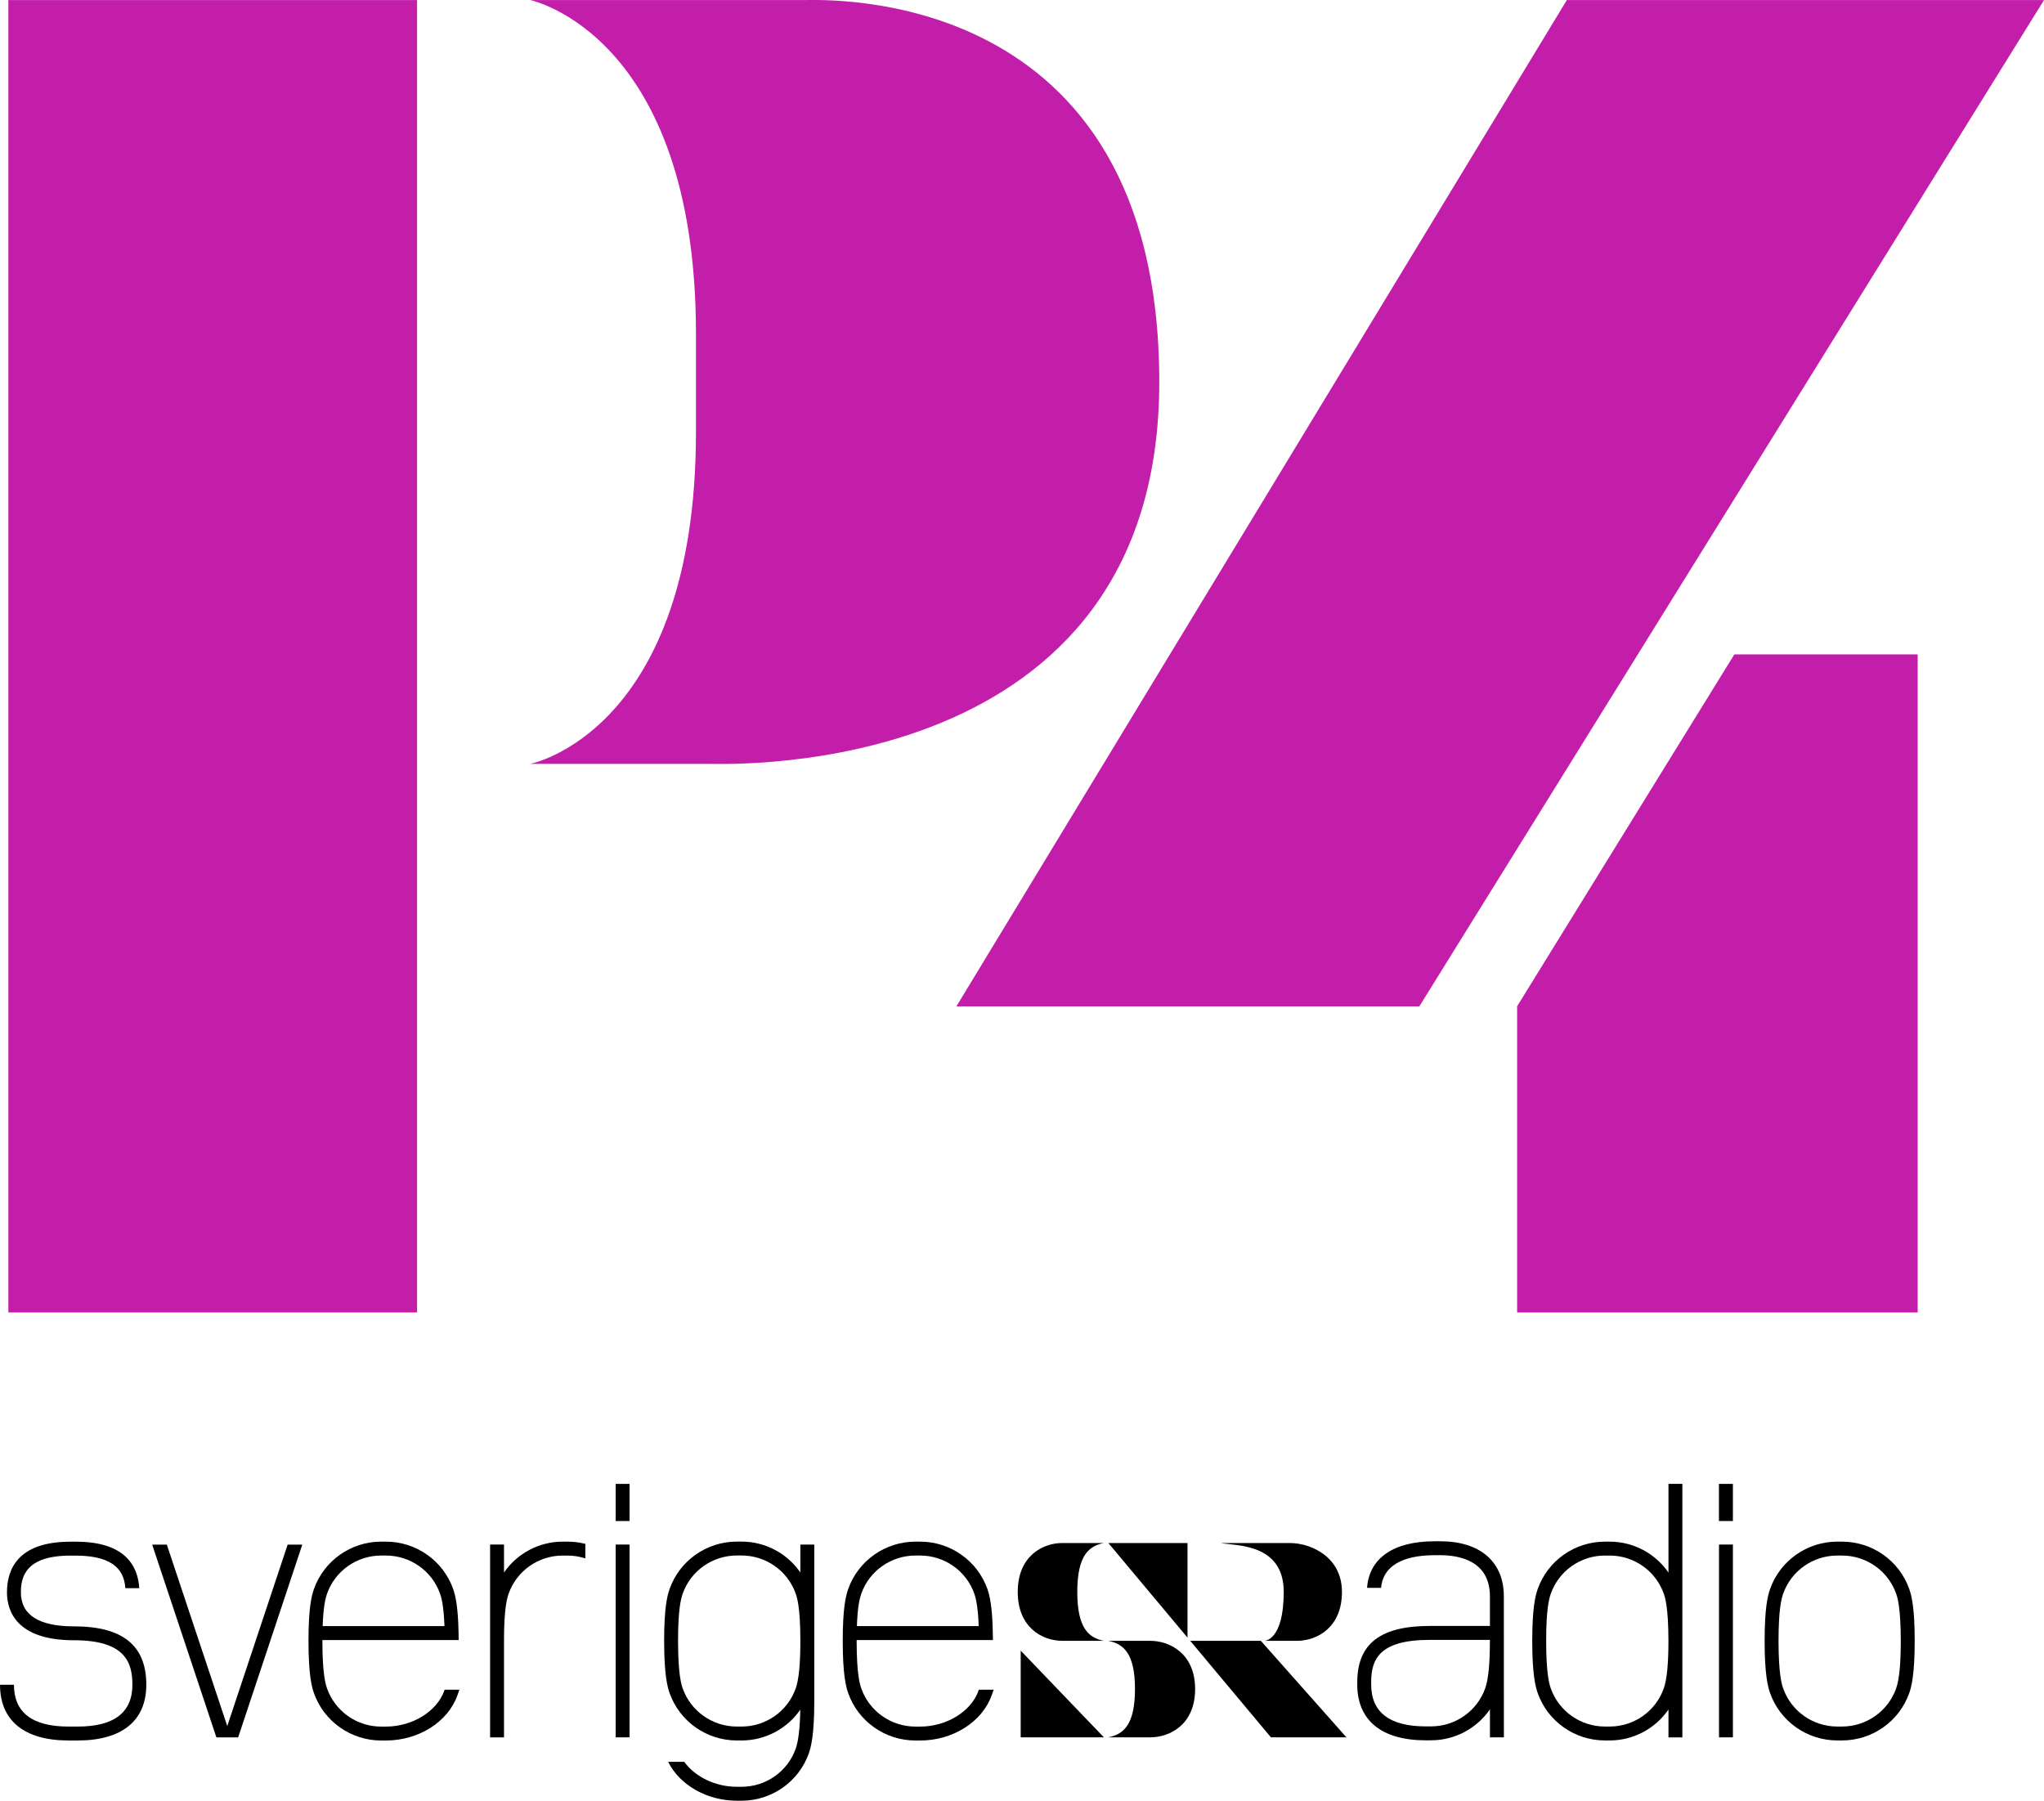 <svg id="a" version="1.1" viewBox="0 0 297.24 261.89" xml:space="preserve" xmlns="http://www.w3.org/2000/svg">
<g id="b" transform="translate(-446.59 -291.13)">
		<polygon id="c" points="478.06 543.81 481.22 543.81 490.55 515.77 488.42 515.77 479.64 542.16 470.85 515.77 468.72 515.77"/>
		<path id="d" d="m562.98 515.76v4.063c-1.899-2.758-5.076-4.492-8.547-4.492h-0.692c-4.392 0-8.321 2.769-9.776 6.889-0.37 1.049-0.795 2.854-0.795 7.564 0 4.781 0.454 6.617 0.795 7.582 1.455 4.119 5.385 6.889 9.776 6.889h0.692c3.464 0 6.635-1.728 8.535-4.476-0.05 2.682-0.269 4.545-0.667 5.672-1.171 3.314-4.332 5.539-7.868 5.539h-0.692c-3.13 0-6.075-1.455-7.642-3.629h-2.352c1.68 3.369 5.632 5.654 9.994 5.654h0.692c4.392 0 8.32-2.769 9.775-6.891 0.342-0.965 0.795-2.801 0.795-7.58v-22.783h-2.023zm-0.679 20.931c-1.171 3.313-4.332 5.539-7.868 5.539h-0.692c-3.536 0-6.698-2.227-7.868-5.539-0.169-0.476-0.68-1.924-0.68-6.908 0-4.453 0.388-6.064 0.68-6.889 1.17-3.315 4.332-5.541 7.868-5.541h0.692c3.536 0 6.697 2.227 7.868 5.541 0.169 0.475 0.679 1.92 0.679 6.889 0 3.355-0.222 5.615-0.679 6.908"/>
		<path id="e" d="m588.94 536.87-0.049 0.137c-1.07 3.029-4.64 5.229-8.488 5.229h-0.691c-3.536 0-6.698-2.225-7.868-5.539-0.169-0.475-0.68-1.922-0.68-6.906v-0.142h19.818l-0.017-1.029c-0.065-3.918-0.479-5.525-0.786-6.393-1.455-4.121-5.385-6.889-9.776-6.889h-0.691c-4.393 0-8.321 2.768-9.776 6.889-0.37 1.047-0.795 2.854-0.795 7.564 0 4.779 0.454 6.615 0.795 7.58 1.455 4.121 5.384 6.889 9.776 6.889h0.691c4.753 0 9.028-2.705 10.396-6.578l0.286-0.811h-2.145zm-17.097-13.971c1.17-3.313 4.332-5.539 7.868-5.539h0.691c3.536 0 6.698 2.227 7.868 5.539 0.137 0.385 0.524 1.484 0.645 4.725h-17.716c0.102-2.85 0.405-4.049 0.644-4.725"/>
		<path id="f" d="m511.25 536.87-0.049 0.137c-1.071 3.029-4.641 5.229-8.488 5.229h-0.692c-3.536 0-6.697-2.225-7.868-5.539-0.169-0.475-0.68-1.922-0.68-6.906v-0.142h19.818l-0.017-1.029c-0.063-3.918-0.479-5.525-0.786-6.393-1.454-4.121-5.384-6.889-9.775-6.889h-0.692c-4.392 0-8.32 2.768-9.776 6.889-0.37 1.047-0.795 2.854-0.795 7.564 0 4.779 0.454 6.615 0.795 7.58 1.456 4.121 5.385 6.889 9.776 6.889h0.692c4.753 0 9.027-2.705 10.396-6.578l0.286-0.811h-2.145zm-17.097-13.971c1.171-3.313 4.332-5.539 7.868-5.539h0.692c3.536 0 6.697 2.227 7.868 5.539 0.136 0.385 0.524 1.484 0.645 4.725h-17.717c0.102-2.85 0.404-4.049 0.644-4.725"/>
		<path id="g" d="m457.36 527.66c-5.131 0-7.732-1.668-7.732-4.955 0-2.289 0.745-5.334 7.192-5.334h0.821c5.901 0 7.026 2.549 7.175 4.736h2.025c-0.191-3.217-2.03-6.76-9.2-6.76h-0.821c-7.617 0-9.216 4.002-9.216 7.357 0 2.607 1.268 6.977 9.756 6.977 7.477 0 8.484 3.271 8.484 6.471 0 4.033-2.67 6.08-7.938 6.08h-1.352c-5.267 0-7.937-2.047-7.937-6.08h-2.023c0 5.225 3.537 8.104 9.96 8.104h1.352c6.424 0 9.961-2.879 9.961-8.104 1e-3 -5.714-3.436-8.492-10.507-8.492"/>
		<polygon id="h" points="538.14 506.94 538.14 509 538.14 512.34 536.12 512.34 536.12 506.94"/>
		<polygon id="i" points="538.14 543.8 538.14 528.33 538.14 515.76 536.12 515.76 536.12 543.8"/>
		<polygon id="j" points="698.59 506.94 698.59 509.67 698.59 512.34 696.56 512.34 696.56 506.94"/>
		<polygon id="k" points="698.59 543.8 698.59 528.33 698.59 515.76 696.57 515.76 696.57 543.8"/>
		<path id="l" d="m531.71 515.66c-0.838-0.213-1.703-0.322-2.594-0.322h-0.691c-3.469 0-6.643 1.732-8.542 4.488v-4.066h-2.023v28.047h2.023v-14.504c0.028-4.082 0.396-5.611 0.677-6.406 1.17-3.31 4.33-5.535 7.865-5.535h0.691c0.899 0 1.765 0.148 2.594 0.416z"/>
		<path id="m" d="m714.46 544.25h-0.691c-4.391 0-8.315-2.768-9.772-6.887-0.34-0.965-0.793-2.799-0.793-7.578 0-4.709 0.424-6.514 0.795-7.561 1.455-4.119 5.38-6.887 9.771-6.887h0.691c4.391 0 8.316 2.767 9.773 6.887 0.369 1.047 0.793 2.852 0.793 7.561 0 4.779-0.453 6.613-0.793 7.578-1.458 4.119-5.384 6.887-9.774 6.887m-0.692-26.889c-3.535 0-6.694 2.225-7.864 5.537-0.291 0.824-0.678 2.436-0.678 6.887 0 4.984 0.51 6.43 0.678 6.904 1.17 3.313 4.329 5.539 7.864 5.539h0.691c3.535 0 6.695-2.227 7.867-5.539 0.455-1.291 0.676-3.551 0.676-6.904 0-4.967-0.51-6.412-0.676-6.887-1.172-3.313-4.332-5.537-7.867-5.537z"/>
		<path id="n" d="m689.22 543.81h2.022v-36.879h-2.022v12.906c-1.9-2.762-5.076-4.498-8.549-4.498h-0.693c-4.389 0-8.318 2.768-9.771 6.887-0.371 1.047-0.797 2.852-0.797 7.561 0 4.779 0.453 6.613 0.797 7.58 1.453 4.119 5.383 6.885 9.771 6.885h0.693c3.473 0 6.648-1.734 8.549-4.498zm-0.686-7.118c-1.17 3.313-4.33 5.537-7.863 5.537h-0.693c-3.535 0-6.695-2.225-7.865-5.537-0.168-0.477-0.68-1.922-0.68-6.906 0-4.451 0.387-6.063 0.68-6.887 1.17-3.313 4.33-5.537 7.865-5.537h0.693c3.533 0 6.693 2.225 7.863 5.537 0.168 0.475 0.68 1.92 0.68 6.887 0 3.356-0.223 5.614-0.68 6.906"/>
		<path id="o" d="m665.28 523.28c0-5.006-3.453-7.996-9.238-7.996h-0.824c-5.991 0-9.528 2.465-9.827 6.777h2.035c0.373-3.9 4.391-4.75 7.792-4.75h0.824c2.695 0 7.213 0.775 7.213 5.975l2e-3 4.314h-8.761c-7.188 0-10.533 2.605-10.533 8.201v0.309c0 5.238 3.545 8.125 9.984 8.125l0.814-6e-3c3.454-0.019 6.608-1.754 8.497-4.502l2e-3 4.07h2.027zm-2.023 6.471h-4e-3c0 3.357-0.223 5.617-0.68 6.912-1.17 3.313-4.332 5.541-7.87 5.541l-0.756 4e-3c-5.279 0-7.959-2.051-7.959-6.098v-0.309c0-3.207 1.031-6.176 8.508-6.176h8.761z"/>
		<path id="p" d="m633.27 522.65c0-7.109-6.992-6.69-9.162-7.109h10.094c2.897 2e-3 7.535 1.914 7.535 7.111 0 5.195-3.639 7.107-6.533 7.111h-4.738c-1e-3 1e-3 2.804-1e-3 2.804-7.113z"/>
		<polygon id="q" points="607.12 543.8 595.02 531.19 595.02 543.8"/>
		<polygon id="r" points="619.28 529.3 619.28 515.54 607.77 515.54"/>
		<polygon id="s" points="629.94 529.76 619.67 529.76 631.41 543.8 642.39 543.8"/>
		<path id="t" d="m603.25 522.65c0 5.359 1.725 6.691 3.873 7.111h-6.063c-2.867-4e-3 -6.47-1.914-6.47-7.111 0-5.195 3.603-7.108 6.47-7.111h6.063c-2.15 0.42-3.873 1.754-3.873 7.111z"/>
		<path id="u" d="m611.64 536.78c0-5.289-1.74-6.604-3.91-7.018h6.123c2.897 4e-3 6.533 1.891 6.533 7.02s-3.637 7.016-6.533 7.018h-6.123c2.169-0.414 3.91-1.731 3.91-7.02z"/>
	</g><g id="v" transform="translate(-446.59 -291.13)" fill="#c21eaa">
		<path id="w" d="m547.8 353.93c0 43.633-24.1 48.295-24.1 48.295h25.956c3.176 0 65.518 2.4 65.518-55.543 0-57.941-48.636-55.541-51.812-55.541h-39.662s24.1 4.953 24.1 48.588z"/>
		<polygon id="x" points="507.24 291.14 447.81 291.14 447.81 482.01 507.24 482.01 507.24 370.5"/>
		<polygon id="y" points="674.44 291.14 585.67 437.49 652.99 437.49 743.83 291.14"/>
		<polygon id="z" points="725.46 386.3 698.8 386.3 667.21 437.48 667.21 482.01 725.46 482.01"/>
	</g>
</svg>
